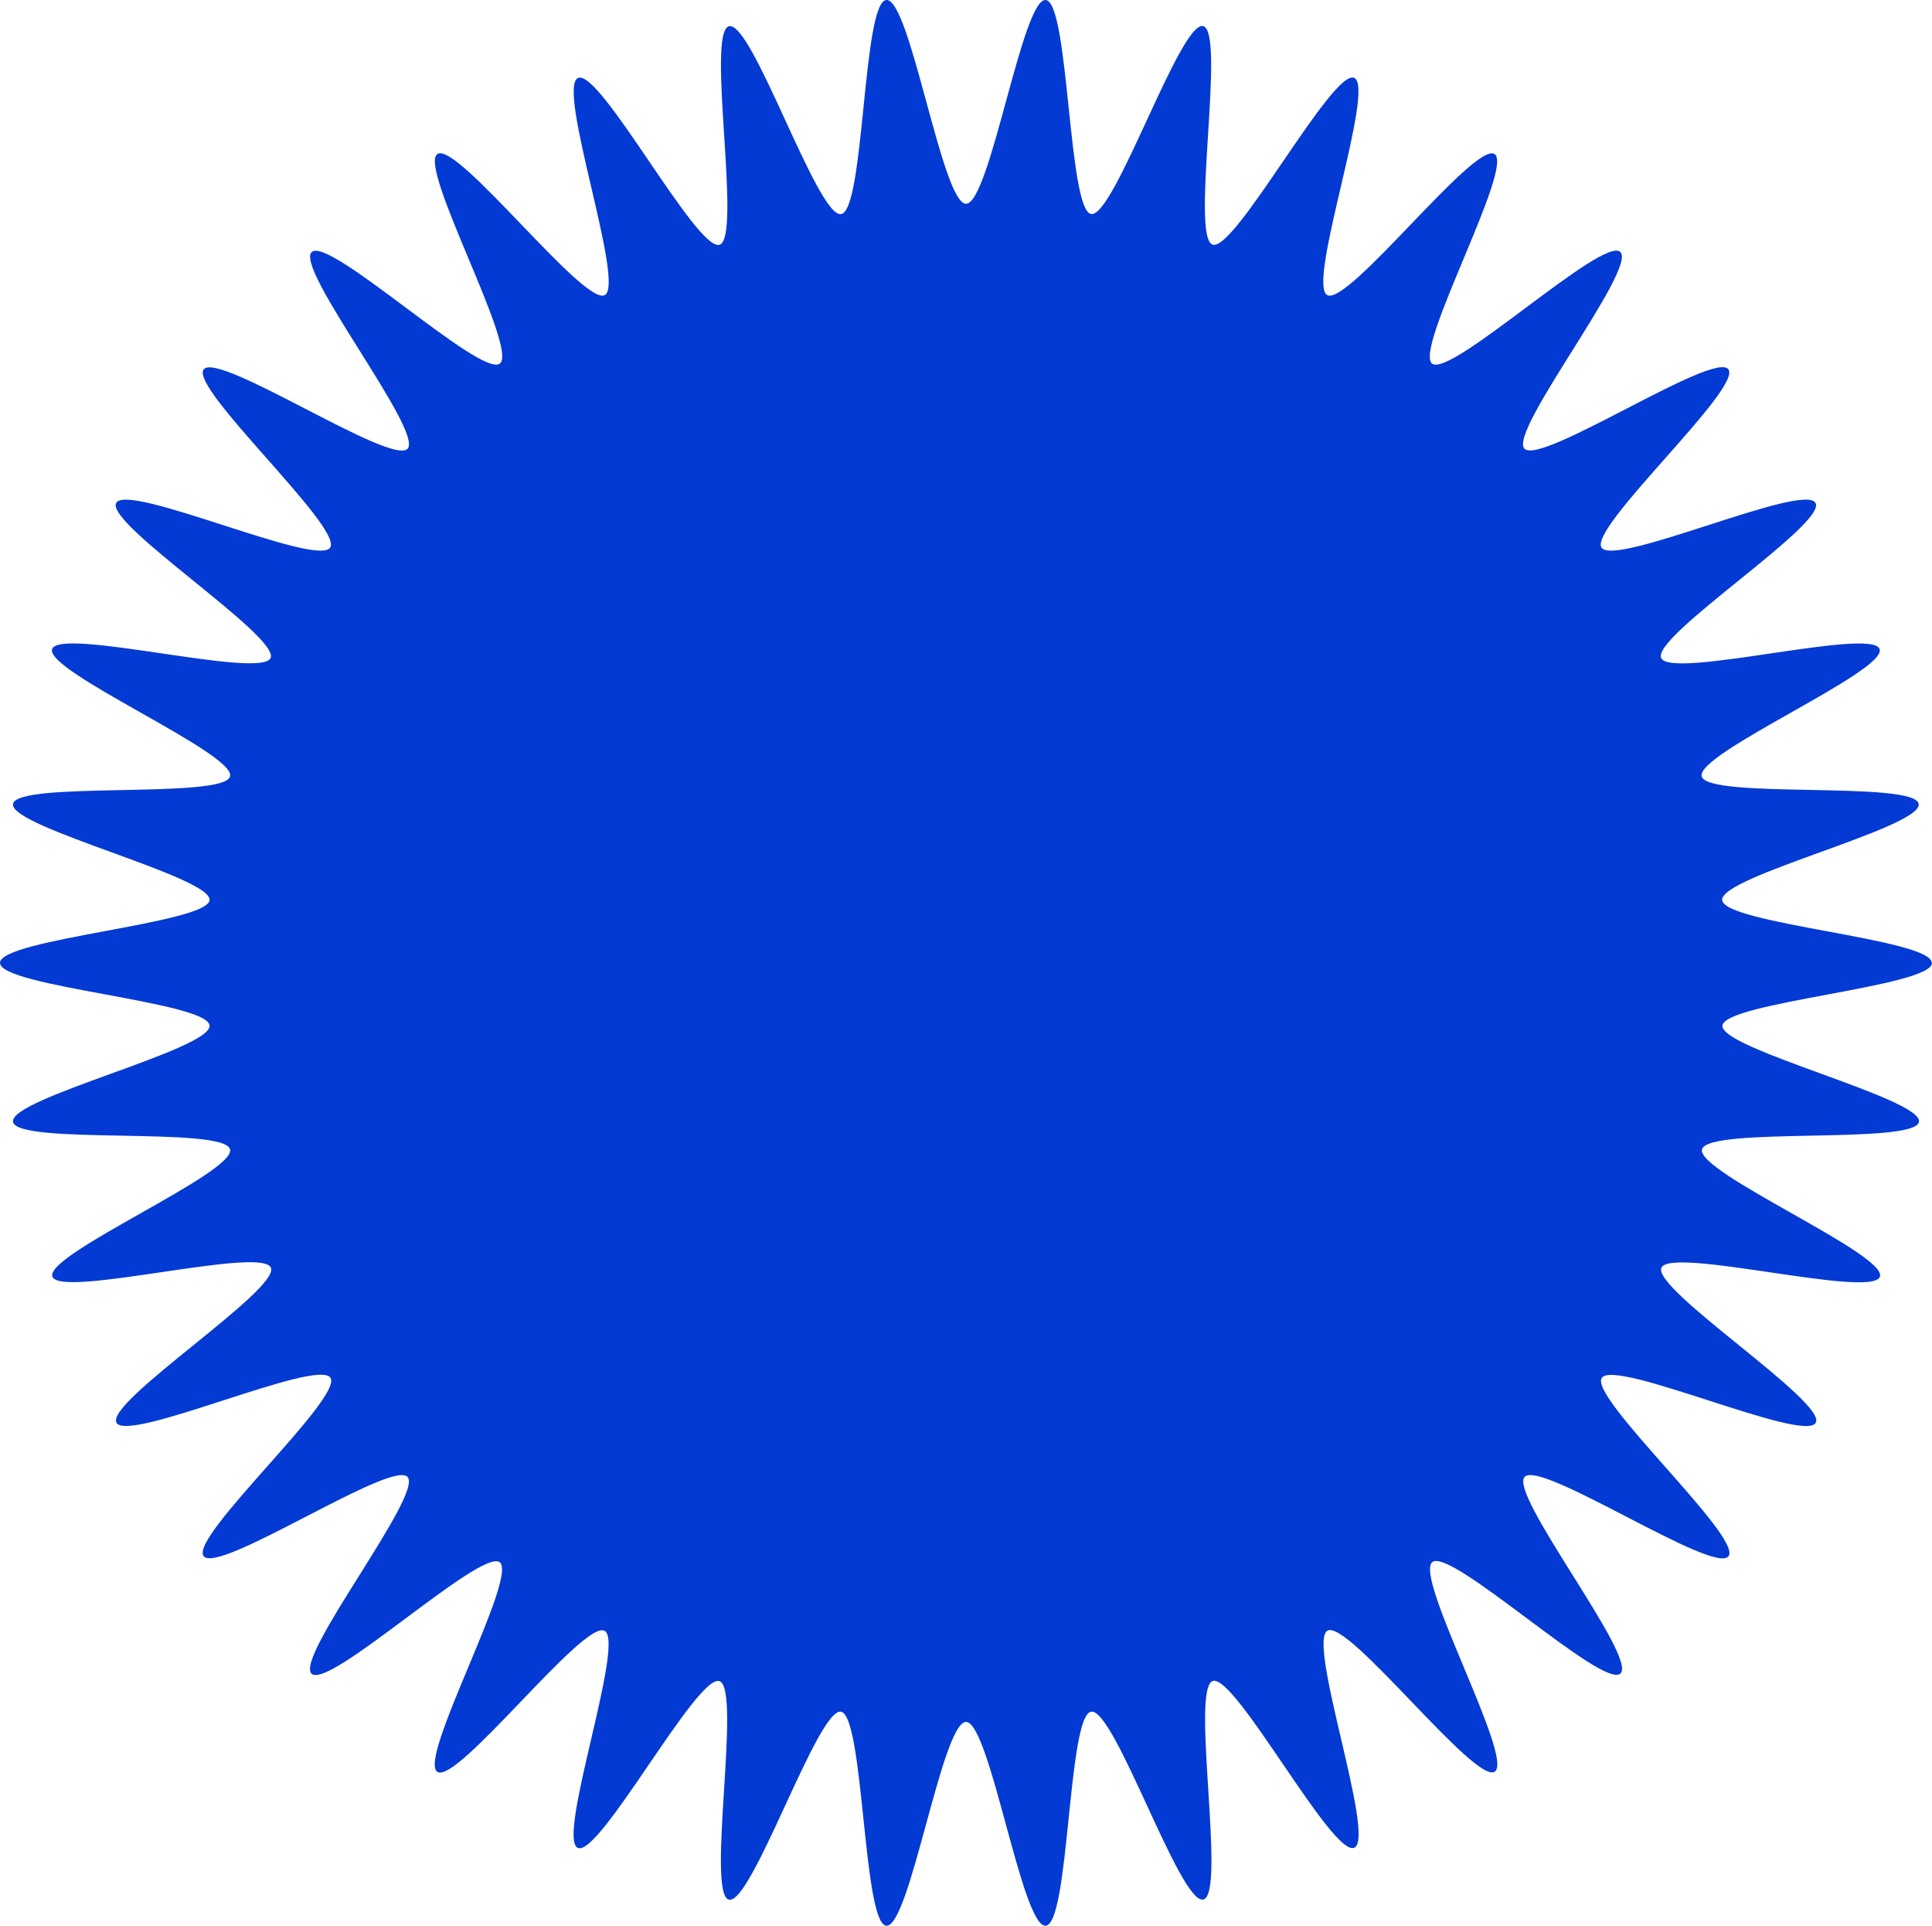 <svg xmlns="http://www.w3.org/2000/svg" viewBox="0 0 433.33 431.89"><defs><style>.cls-1{fill:#033ad3;}</style></defs><g id="Capa_6" data-name="Capa 6"><path class="cls-1" d="M433.33,215.94c0,5.38-46.57,8.82-47,14.09s44.95,16.34,44.08,21.56-47.38,1-48.67,6.18,41.63,23.53,39.9,28.55-46.89-6.85-49-2,37.16,30.09,34.62,34.76-45.11-14.5-48-10.05,31.7,35.79,28.42,40-42.11-21.73-45.72-17.81,25.41,40.5,21.49,44.11-38-28.32-42.19-25,18.44,44.11,14,47-32.82-34.18-37.51-31.63,10.94,46.54,6,48.69S277,375.27,272,377s3.09,47.71-2.1,49S250,383,244.73,383.88s-4.84,47.57-10.19,48-12.49-45.7-17.87-45.7-12.6,46.13-17.87,45.7-5-47.13-10.19-48-20,43.45-25.13,42.15,2.91-47.3-2.11-49-26.91,39.54-31.77,37.4,10.72-46.16,6-48.69-33.06,34.54-37.51,31.63,18.18-43.77,14-47-38.28,28.65-42.2,25S95,335.16,91.41,331.23,49,353.24,45.68,349,77,313.51,74.12,309s-45.49,14.75-48,10.06,36.78-29.87,34.63-34.77-47.29,7-49,2S52.91,263,51.6,257.76s-47.8-.88-48.68-6.17S47.44,235.39,47,230,0,221.32,0,215.94s46.57-8.81,47-14.08S2.06,185.52,2.92,180.3s47.38-1,48.68-6.18S10,150.59,11.69,145.57s46.89,6.84,49,2-37.16-30.09-34.63-34.77,45.12,14.51,48,10S42.42,87,45.69,82.84s42.12,21.72,45.73,17.8S66,60.15,69.92,56.53s38,28.33,42.2,25-18.45-44.11-14-47S131,68.73,135.65,66.18s-10.94-46.55-6-48.7,26.7,39.14,31.76,37.4-3.09-47.71,2.11-49,19.84,43,25.13,42.14S193.44.44,198.8,0s12.49,45.7,17.87,45.7S229.27-.43,234.54,0s5,47.14,10.19,48,20-43.44,25.13-42.14-2.91,47.3,2.11,49,26.9-39.53,31.77-37.39S293,63.65,297.69,66.18s33.06-34.54,37.52-31.63-18.18,43.76-14,47,38.28-28.66,42.2-25.05-25.11,40.19-21.5,44.11,42.45-22,45.73-17.8-31.36,35.53-28.43,40,45.48-14.75,48-10-36.78,29.87-34.63,34.76,47.29-7,49-2-41.22,23.35-39.91,28.54,47.8.88,48.67,6.18-44.51,16.2-44.08,21.56,47,8.7,47,14.08"/></g></svg>